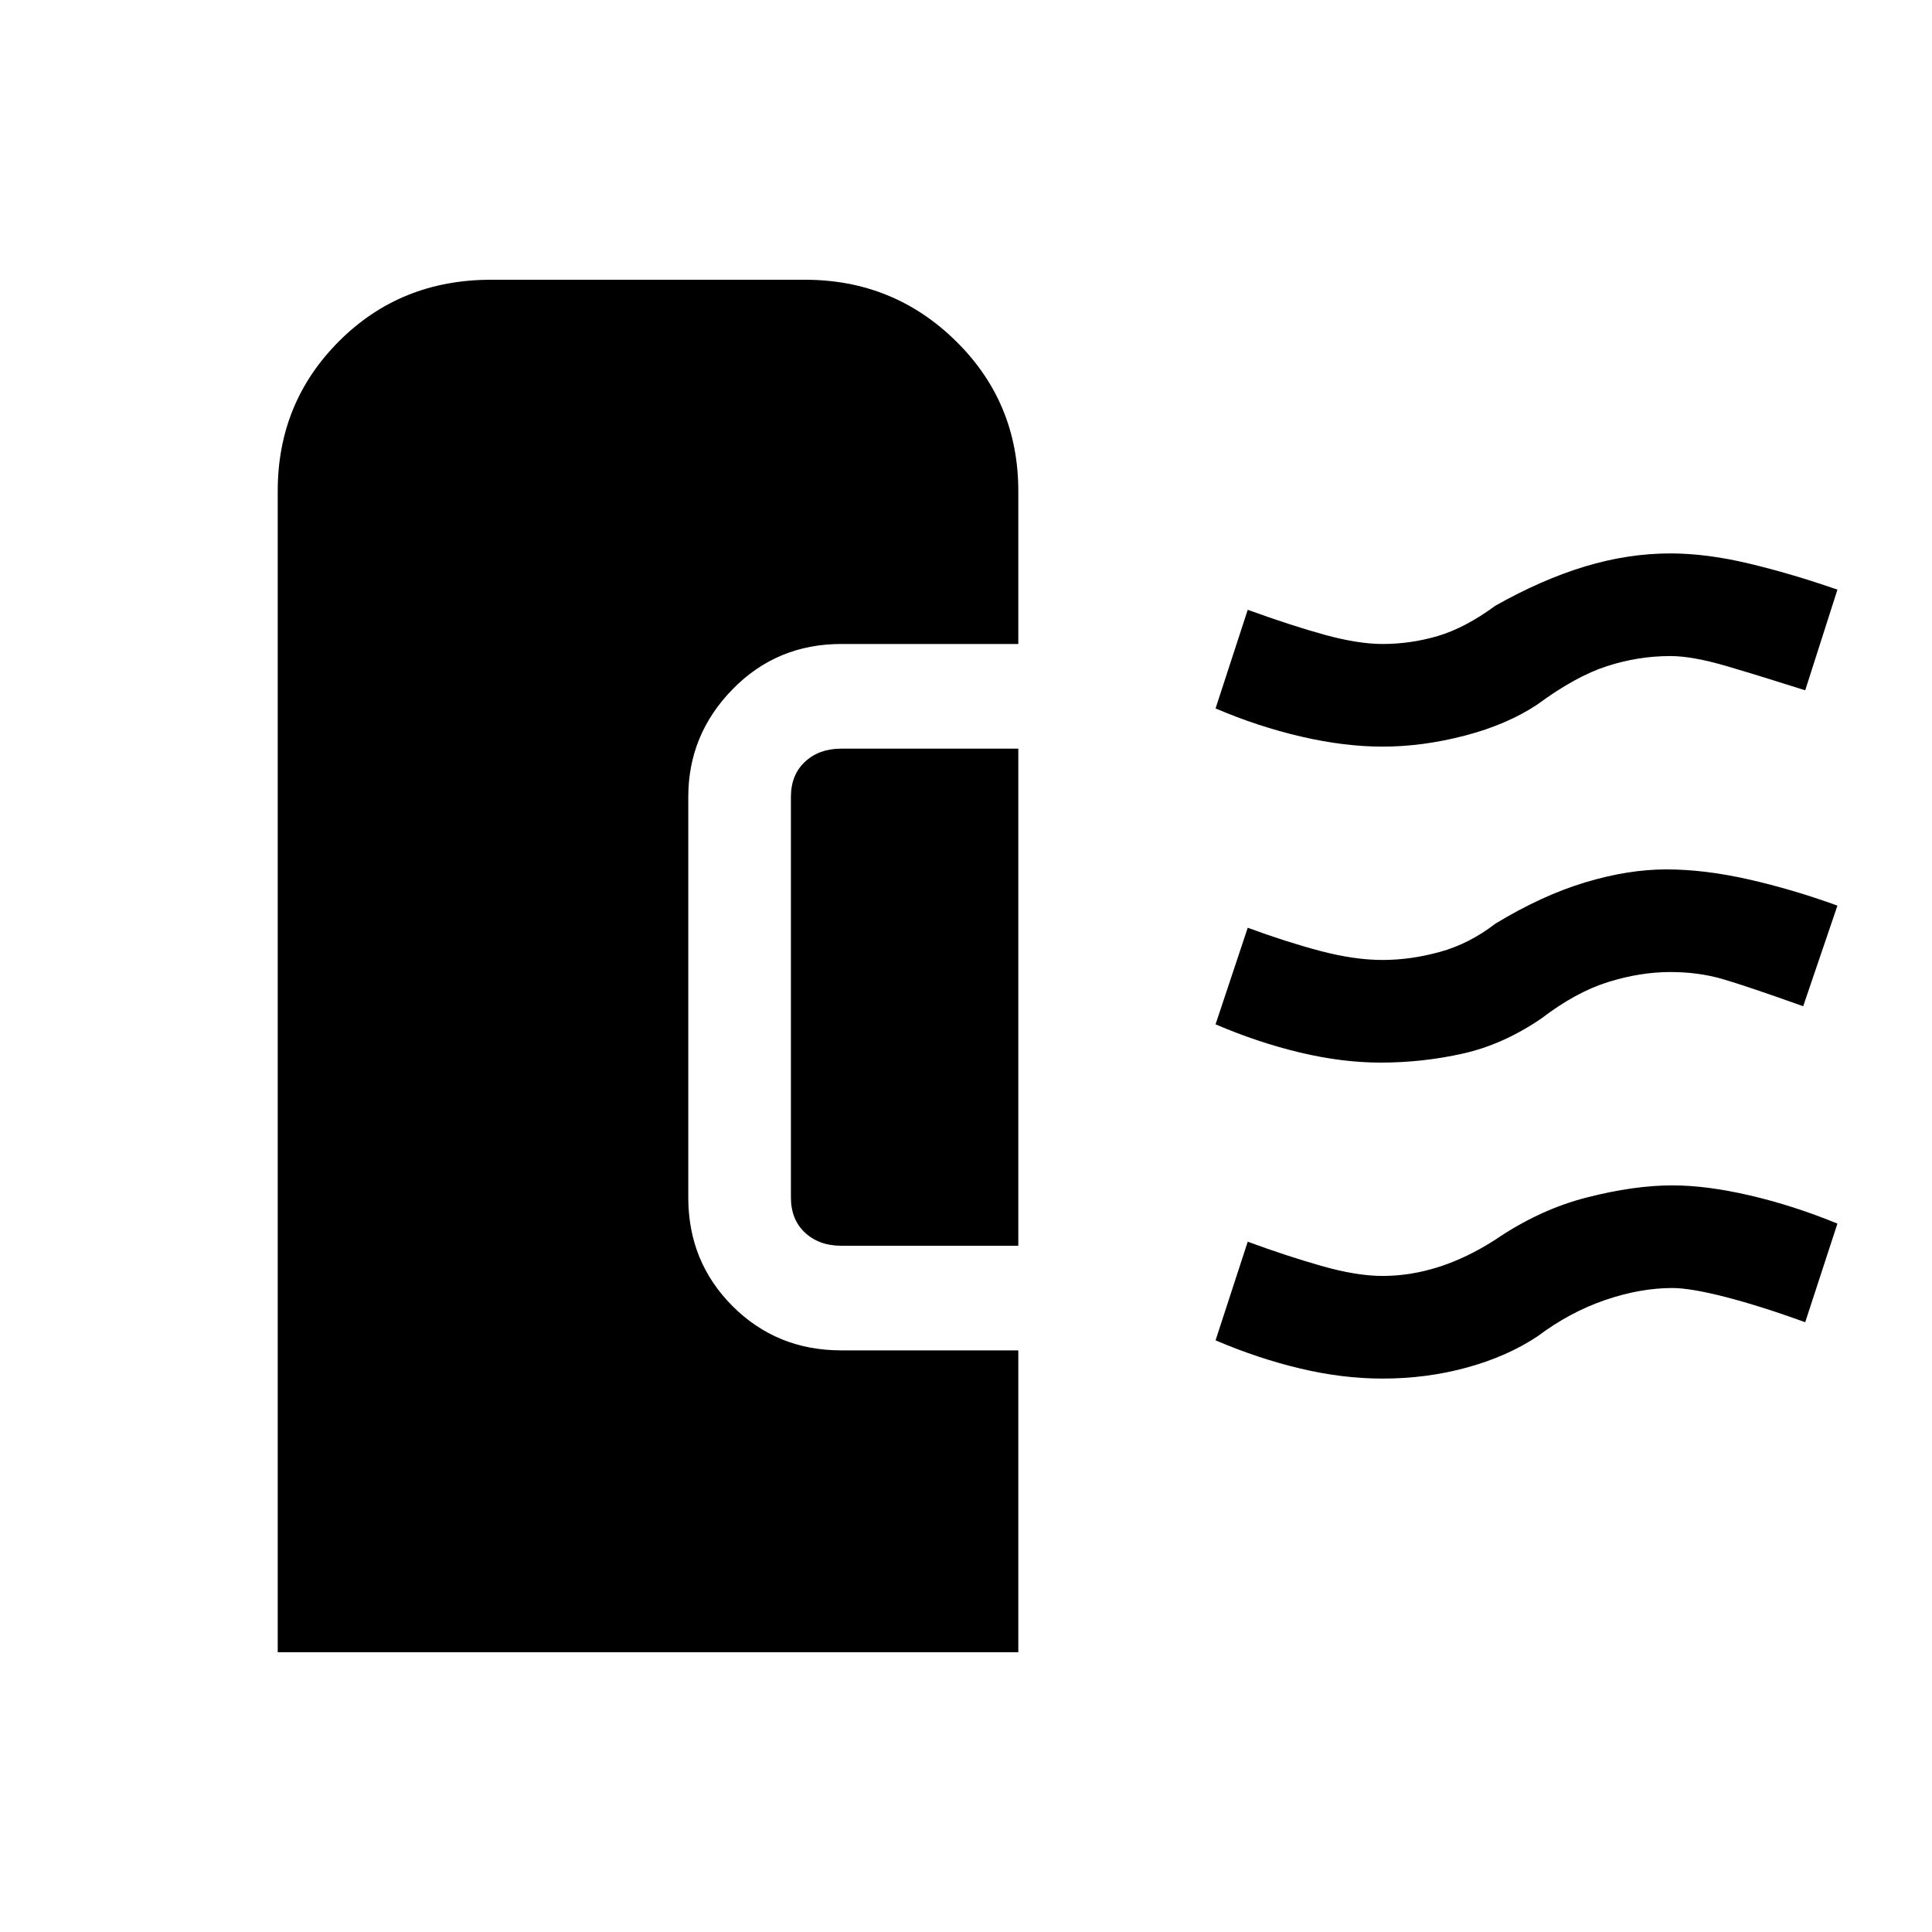<svg xmlns="http://www.w3.org/2000/svg" height="40" width="40"><path d="M28.583 22q-.791 0-1.666-.208-.875-.209-1.75-.584l.666-2q.792.292 1.5.48.709.187 1.292.187.583 0 1.187-.167.605-.166 1.146-.583.959-.583 1.854-.854Q33.708 18 34.5 18q.792 0 1.708.208.917.209 1.834.542l-.709 2.083q-1.166-.416-1.666-.562-.5-.146-1.084-.146-.625 0-1.291.208-.667.209-1.375.75-.792.542-1.625.729-.834.188-1.709.188Zm.042-6.542q-.792 0-1.687-.208-.896-.208-1.771-.583l.666-2.042q.917.333 1.605.521.687.187 1.187.187.583 0 1.146-.166.562-.167 1.187-.625.959-.542 1.854-.813.896-.271 1.771-.271.75 0 1.625.209.875.208 1.834.541l-.667 2.084q-.917-.292-1.625-.5-.708-.209-1.167-.209-.666 0-1.312.209-.646.208-1.438.791-.625.417-1.5.646-.875.229-1.708.229Zm0 13.084q-.833 0-1.708-.209-.875-.208-1.75-.583l.666-2.042q.792.292 1.521.5.729.209 1.271.209.583 0 1.167-.188.583-.187 1.166-.562.917-.625 1.896-.875.979-.25 1.771-.25.708 0 1.604.208.896.208 1.813.583l-.667 2.042q-.917-.333-1.646-.521-.729-.187-1.104-.187-.667 0-1.396.25-.729.25-1.396.75-.625.416-1.458.645-.833.23-1.75.23Zm-11.208-2.75q-.459 0-.75-.271-.292-.271-.292-.729V16.5q0-.458.292-.729.291-.271.75-.271h3.666v10.292ZM5.75 34.208V10.167q0-1.834 1.271-3.104 1.271-1.271 3.146-1.271h6.5q1.833 0 3.125 1.271 1.291 1.27 1.291 3.104v3.166h-3.666q-1.334 0-2.25.938-.917.937-.917 2.229v8.292q0 1.333.917 2.25.916.916 2.25.916h3.666v6.25Z"/></svg>